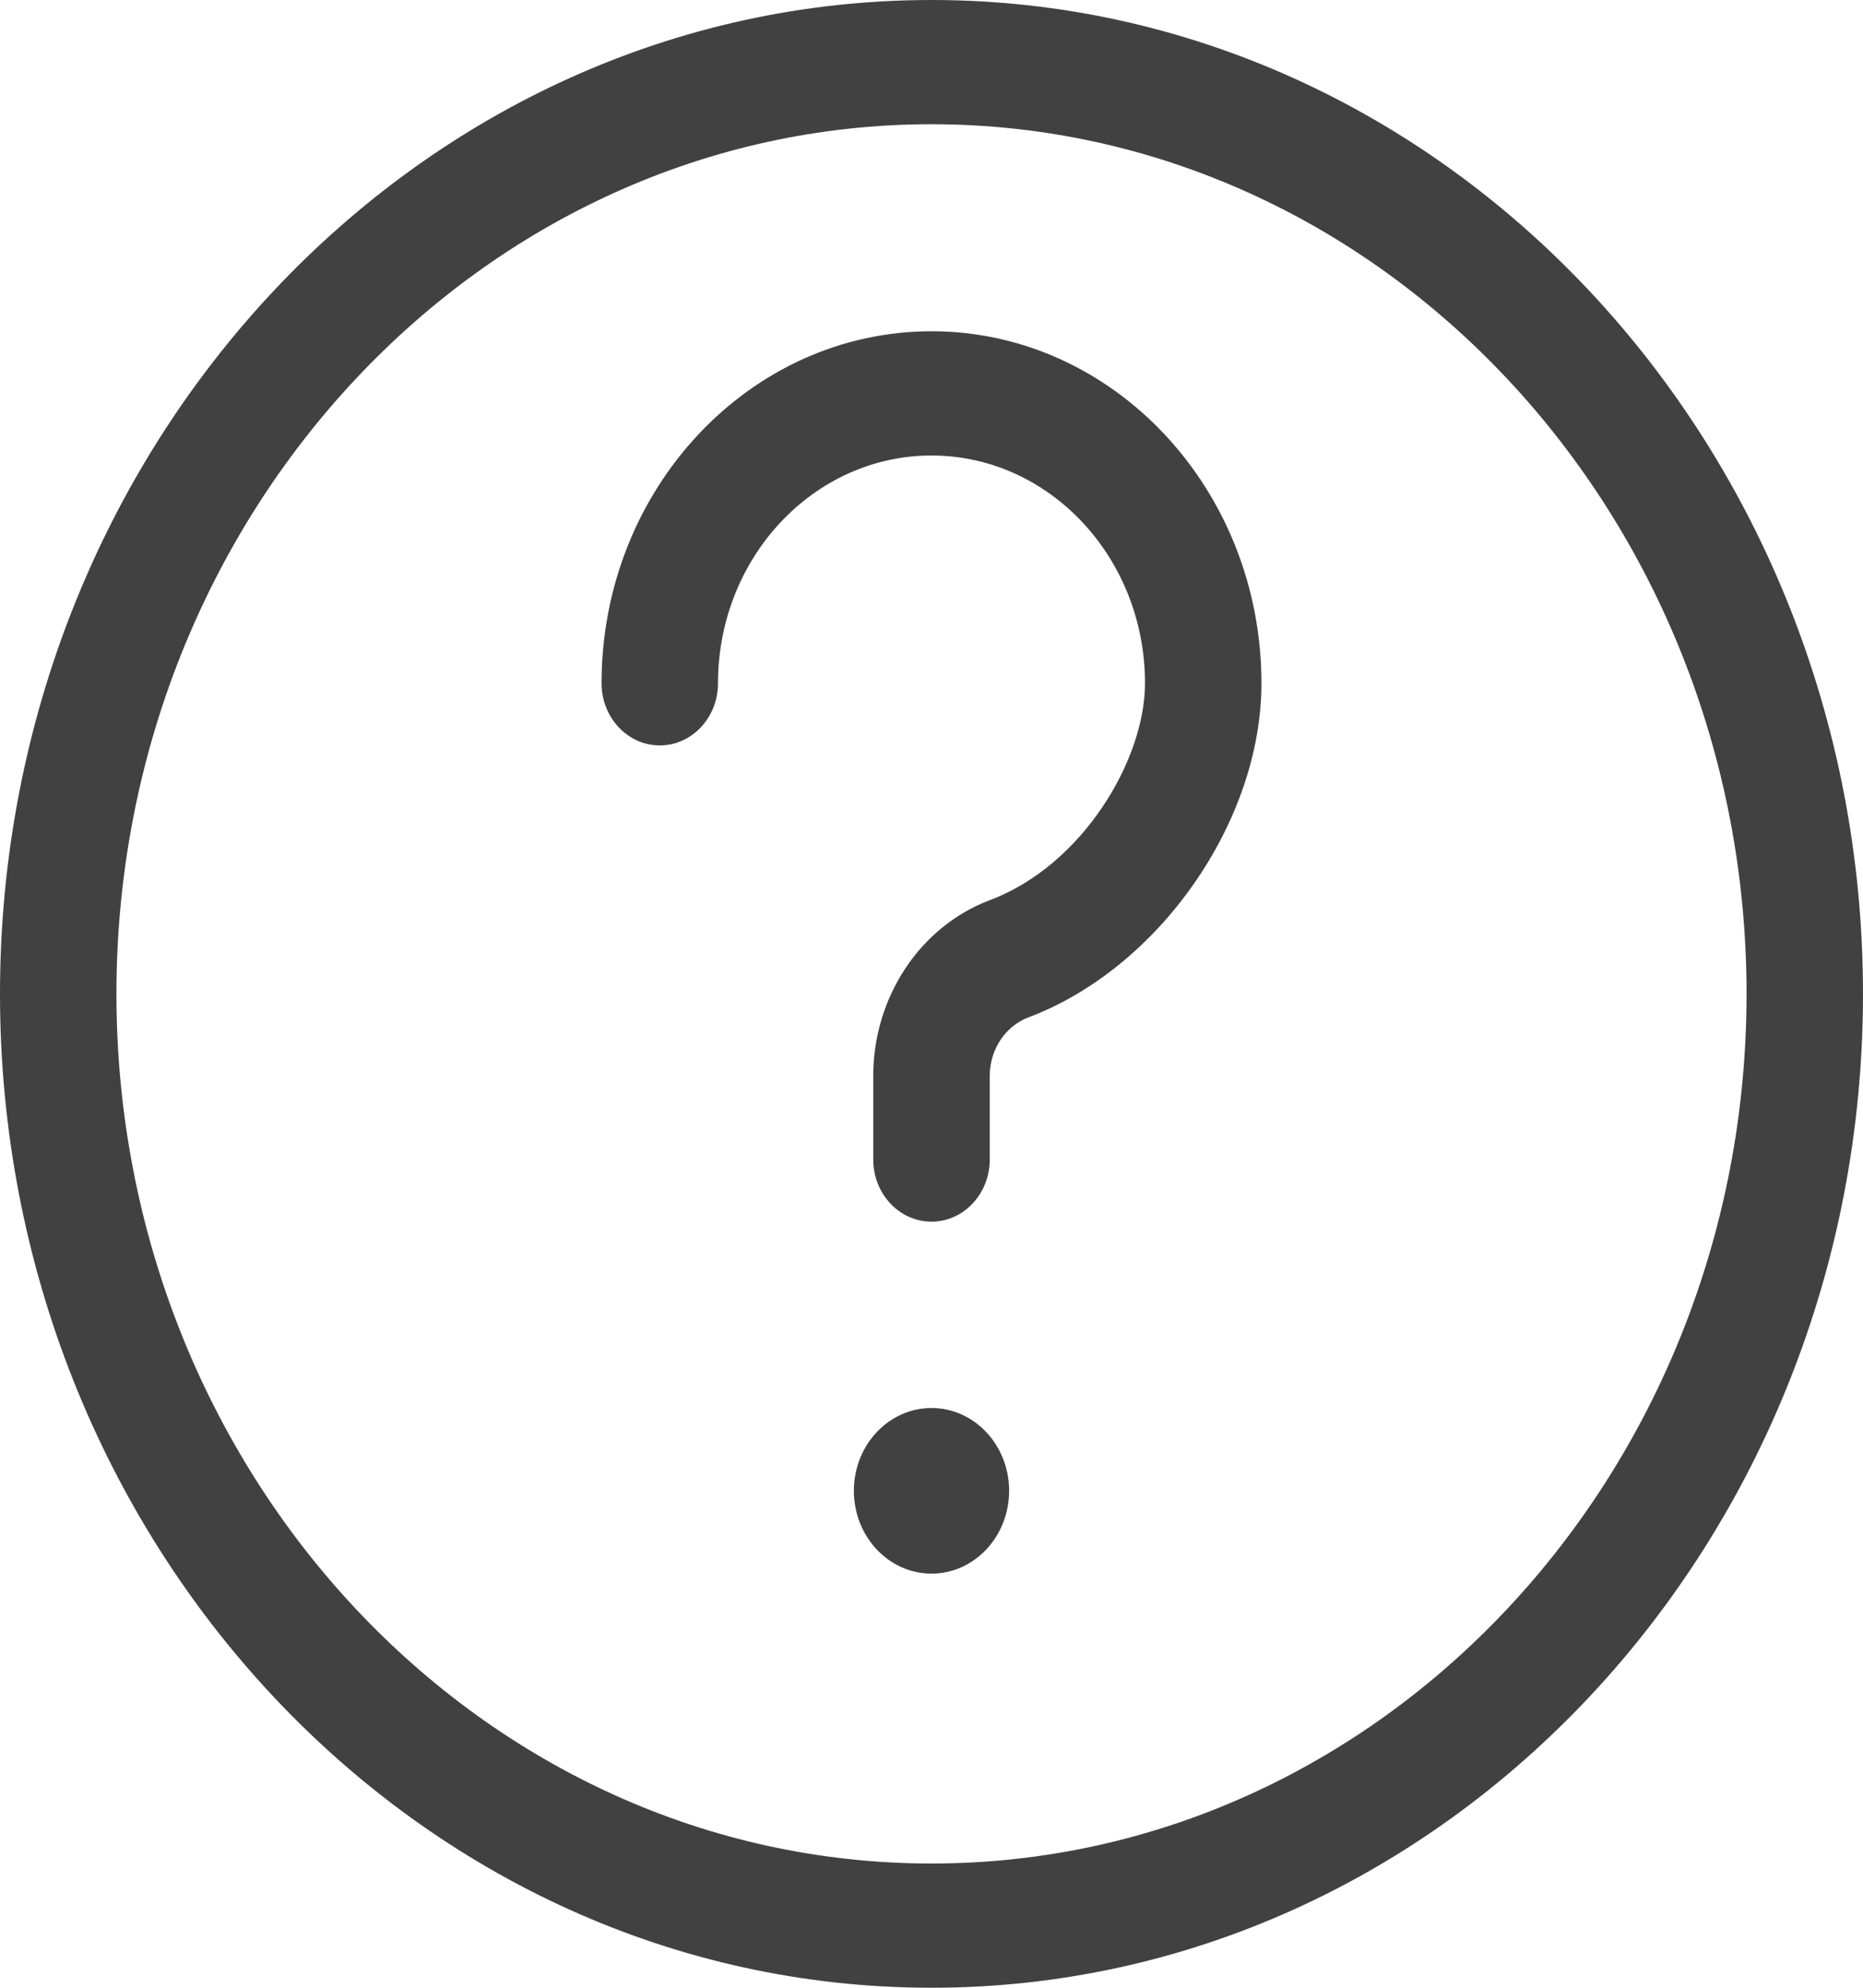 <svg width="30" height="32" viewBox="0 0 30 32" fill="none" xmlns="http://www.w3.org/2000/svg">
<path d="M16.25 24C16.25 24.736 15.69 25.333 15 25.333C14.31 25.333 13.75 24.736 13.75 24C13.75 23.264 14.31 22.667 15 22.667C15.69 22.667 16.25 23.264 16.25 24Z" fill="#414141"/>
<path d="M15 32C6.729 32 0 24.823 0 16C0 7.177 6.729 0 15 0C23.271 0 30 7.177 30 16C30 24.823 23.271 32 15 32ZM15 2C7.763 2 1.875 8.28 1.875 16C1.875 23.72 7.763 30 15 30C22.238 30 28.125 23.72 28.125 16C28.125 8.28 22.238 2 15 2Z" fill="#414141"/>
<path d="M15 19.667C14.482 19.667 14.062 19.219 14.062 18.667V17.32C14.062 16.051 14.818 14.913 15.94 14.491C17.434 13.929 18.438 12.232 18.438 11C18.438 8.977 16.896 7.333 15 7.333C13.104 7.333 11.562 8.977 11.562 11C11.562 11.552 11.142 12 10.625 12C10.107 12 9.687 11.552 9.687 11C9.687 7.876 12.07 5.333 15 5.333C17.93 5.333 20.313 7.876 20.313 11C20.313 13.224 18.666 15.585 16.564 16.377C16.189 16.517 15.938 16.897 15.938 17.321V18.667C15.938 19.219 15.518 19.667 15 19.667Z" fill="#414141"/>
</svg>
